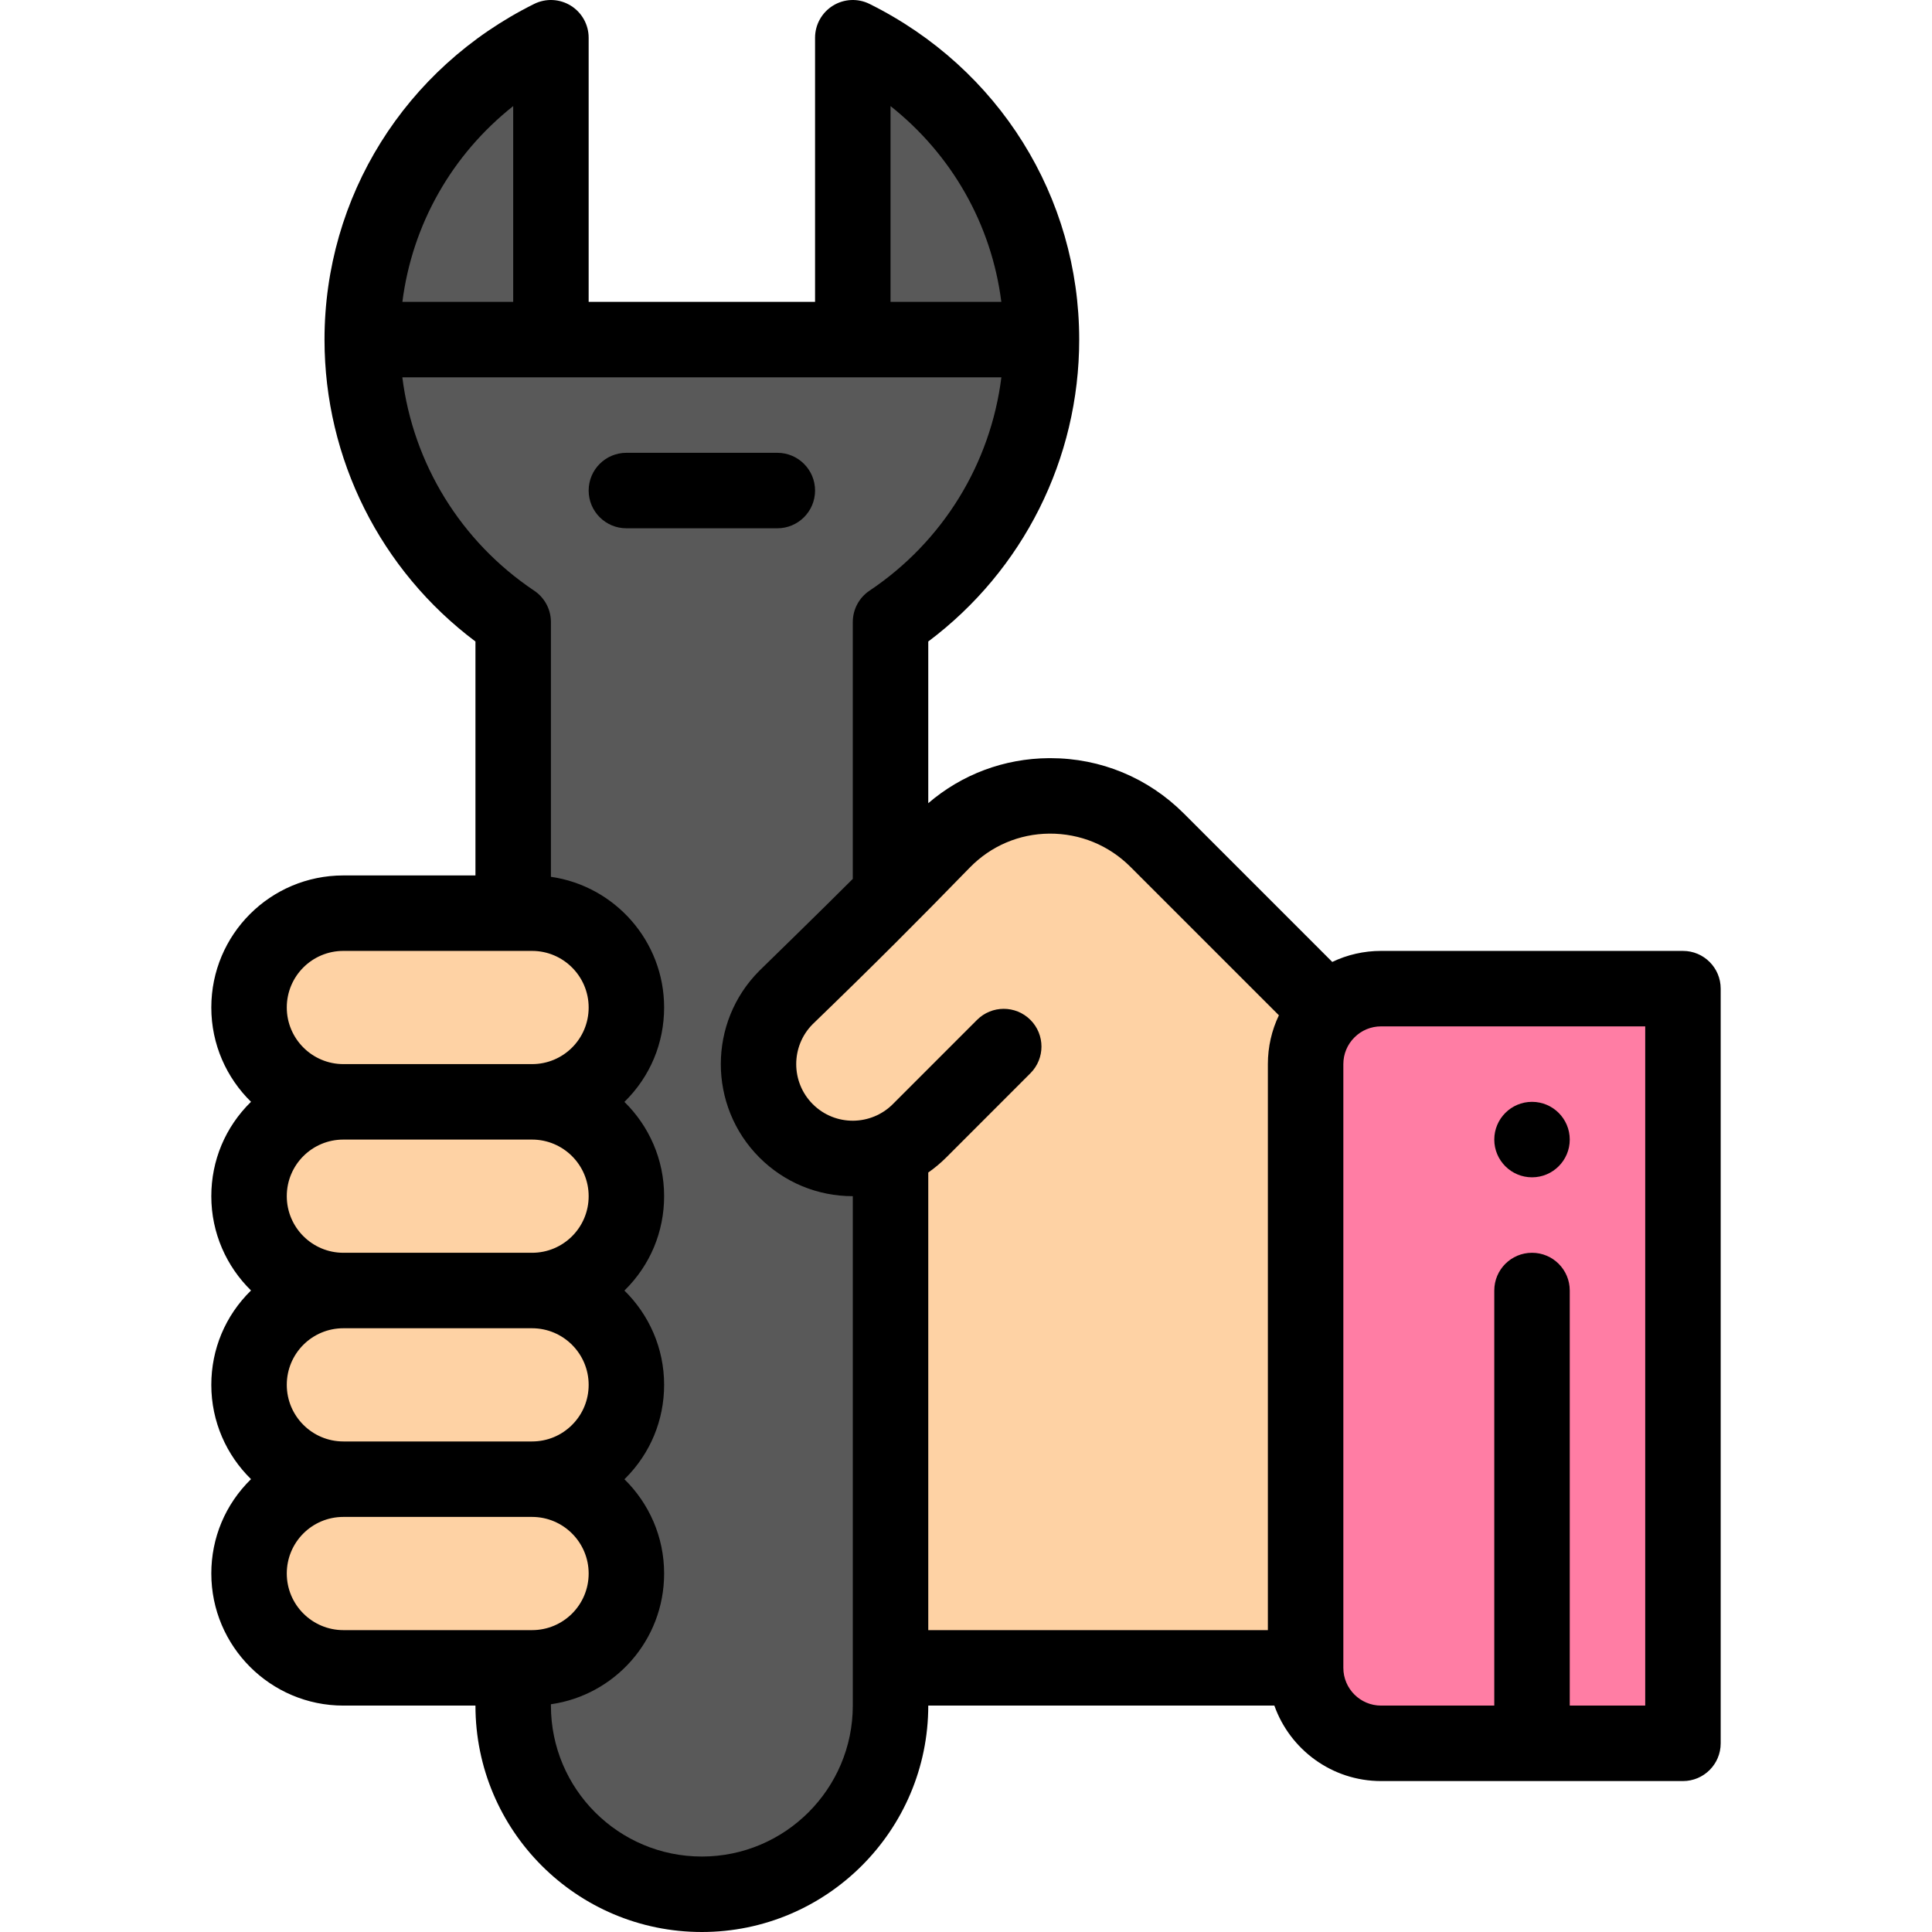 <svg height="512pt" viewBox="-56 0 512 512" width="512pt" xmlns="http://www.w3.org/2000/svg"><path d="m170 10v80h-80v-80c-29.691 14.762-50 44.73-50 80 0 31.199 15.879 58.699 40 74.84v287.16c0 27.598 22.398 50 50 50 27.609 0 50-22.391 50-50v-287.16c24.121-16.141 40-43.641 40-74.84 0-35.34-20.371-65.27-50-80zm0 0" fill="#595959"/><path d="m310 462c-11.051 0-20-8.949-20-20v-160c0-11.039 8.961-20 20-20h80v200c-9.68 0-70.258 0-80 0zm0 0" fill="#ff7da4"/><path d="m180 304.91c-9.023 3.973-20.121 2.312-27.68-5.23-9.762-9.77-9.762-25.59 0-35.359 16.016-15.473 28.156-27.641 41.469-41.328 15.543-16 41.109-16.09 56.883-.32l45.188 45.188c-3.621 3.621-5.859 8.621-5.859 14.141v160h-110zm0 0" fill="#fed2a4"/><path d="m110 317c0-13.809-11.191-25-25-25 13.824 0 25-11.199 25-25 0-13.809-11.191-25-25-25-15.289 0-35.859 0-50 0-13.824 0-25 11.199-25 25 0 13.809 11.191 25 25 25-13.824 0-25 11.199-25 25 0 13.809 11.191 25 25 25-13.824 0-25 11.199-25 25 0 13.809 11.191 25 25 25-13.824 0-25 11.199-25 25 0 13.809 11.191 25 25 25h50c13.824 0 25-11.199 25-25 0-13.809-11.191-25-25-25 13.824 0 25-11.199 25-25 0-13.809-11.191-25-25-25 13.824 0 25-11.199 25-25zm0 0" fill="#fed2a4"/><path d="m350 312c5.52 0 10-4.48 10-10s-4.48-10-10-10-10 4.48-10 10 4.48 10 10 10zm0 0"/><path d="m0 417c0 19.301 15.703 35 35 35h35c0 33.148 26.852 60 60 60 33.086 0 60-26.914 60-60h91.719c4.129 11.641 15.246 20 28.281 20h80c5.523 0 10-4.477 10-10v-200c0-5.523-4.477-10-10-10h-80c-4.551 0-8.949 1.012-12.938 2.922l-39.32-39.324c-9.477-9.477-22.031-14.68-35.387-14.68-.125 0-.25 0-.375 0-11.883.086-23.074 4.297-31.98 11.934v-42.848c25.145-18.859 40-48.375 40-80.004 0-37.836-21.285-71.922-55.547-88.953-3.102-1.543-6.777-1.371-9.719.453s-4.734 5.039-4.734 8.5v70h-60v-70c0-3.461-1.789-6.676-4.734-8.5-2.941-1.824-6.617-1.996-9.719-.453-34.262 17.031-55.547 51.117-55.547 88.953 0 31.629 14.855 61.145 40 80.004v61.996h-35c-19.352 0-35 15.648-35 35 0 9.781 4.035 18.629 10.523 24.988-6.859 6.715-10.523 15.621-10.523 25.012 0 9.781 4.035 18.629 10.523 24.988-6.859 6.715-10.523 15.621-10.523 25.012 0 9.781 4.035 18.629 10.523 24.988-6.859 6.715-10.523 15.621-10.523 25.012zm380-145v180h-20v-110c0-5.523-4.477-10-10-10s-10 4.477-10 10v110h-30c-5.516 0-10-4.484-10-10v-160c0-2.668 1.043-5.18 2.934-7.07 1.887-1.887 4.398-2.93 7.066-2.93zm-157.875-51.082c8.117-.039 15.727 3.074 21.473 8.824l39.324 39.32c-1.91 3.988-2.922 8.387-2.922 12.938v150h-90v-121.273c1.684-1.176 3.273-2.5 4.754-3.977l22.316-22.328c3.906-3.906 3.906-10.238 0-14.145-3.906-3.902-10.238-3.902-14.145.004l-22.32 22.328c-5.758 5.762-15.258 5.945-21.211.004-5.828-5.832-5.848-15.312-.055-21.168 16.188-15.641 28.203-27.691 41.625-41.488 5.605-5.77 13.121-8.98 21.16-9.039zm-12.762-140.918h-29.363v-51.883c16.227 12.855 26.762 31.355 29.363 51.883zm-129.363-51.883v51.883h-29.363c2.602-20.527 13.137-39.027 29.363-51.883zm-29.375 71.875h158.75c-2.863 22.859-15.473 43.512-34.938 56.539-2.773 1.855-4.438 4.973-4.438 8.309v68.074c-7.746 7.77-24.711 24.297-24.754 24.34-13.633 13.645-13.633 35.848.012 49.504 6.617 6.605 15.406 10.242 24.742 10.242v135c0 22.055-17.945 40-40 40-22.094 0-40-17.906-40-40v-.355c16.875-2.398 30-16.895 30-34.645 0-9.777-4.035-18.629-10.523-24.984.09-.09.184-.172.273-.262 6.609-6.613 10.25-15.402 10.25-24.754 0-9.777-4.035-18.629-10.523-24.984 6.859-6.719 10.523-15.625 10.523-25.016 0-9.777-4.035-18.629-10.523-24.984 6.859-6.719 10.523-15.625 10.523-25.016 0-17.602-13.062-32.203-30-34.637v-67.523c0-3.336-1.664-6.453-4.438-8.309-19.465-13.027-32.07-33.68-34.938-56.539zm-30.625 167.008c0-8.297 6.703-15 15-15h50c8.27 0 15 6.73 15 15 0 8.297-6.703 15-15 15h-50c-8.27 0-15-6.73-15-15zm0 50c0-8.297 6.703-15 15-15h50c8.27 0 15 6.73 15 15 0 8.297-6.703 15-15 15h-50c-8.27 0-15-6.73-15-15zm0 50c0-8.297 6.703-15 15-15h50c8.27 0 15 6.73 15 15 0 4.012-1.559 7.777-4.391 10.609s-6.598 4.391-10.609 4.391h-50c-8.27 0-15-6.73-15-15zm65 35c8.27 0 15 6.73 15 15 0 8.297-6.703 15-15 15h-50c-8.27 0-15-6.73-15-15 0-8.297 6.703-15 15-15zm0 0"/><path d="m110 140h40c5.523 0 10-4.477 10-10s-4.477-10-10-10h-40c-5.523 0-10 4.477-10 10s4.477 10 10 10zm0 0"/></svg>
